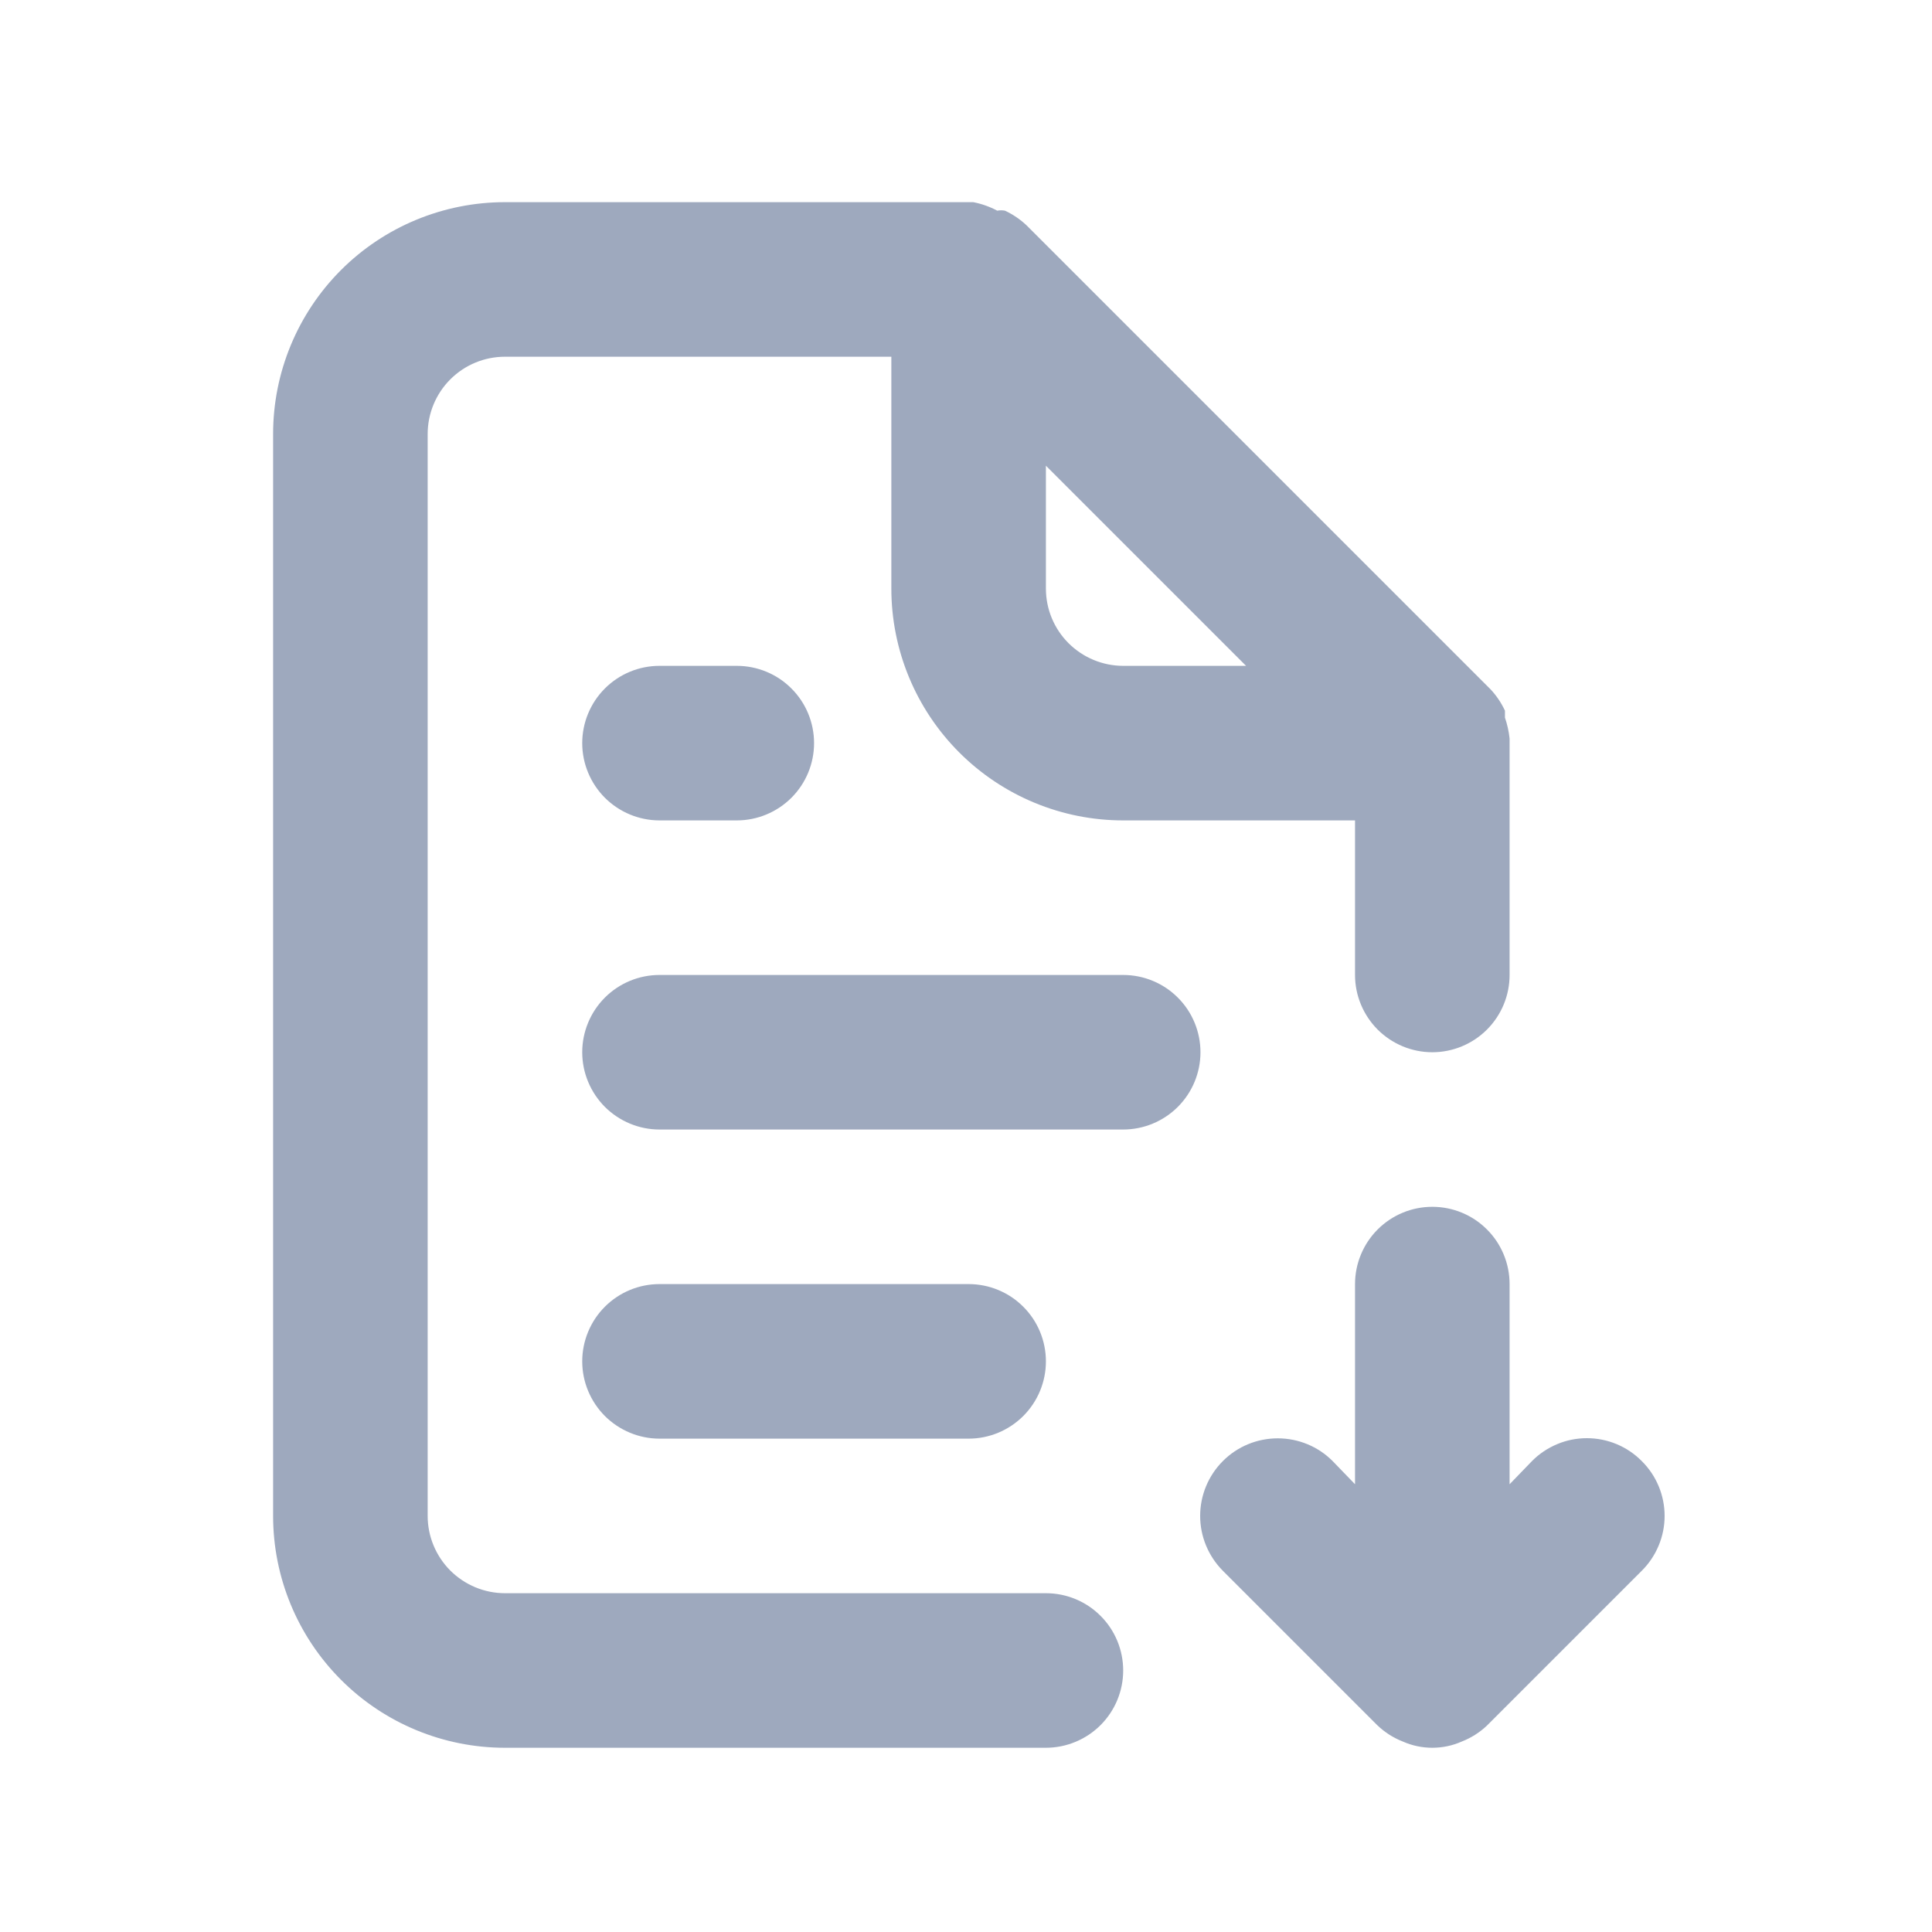 <svg width="25" height="25" viewBox="0 0 25 25" fill="none" xmlns="http://www.w3.org/2000/svg">
<path d="M8.534 8.616C8.269 8.616 8.015 8.721 7.827 8.909C7.64 9.096 7.534 9.351 7.534 9.616C7.534 9.881 7.64 10.135 7.827 10.323C8.015 10.51 8.269 10.616 8.534 10.616H9.534C9.799 10.616 10.054 10.51 10.241 10.323C10.429 10.135 10.534 9.881 10.534 9.616C10.534 9.351 10.429 9.096 10.241 8.909C10.054 8.721 9.799 8.616 9.534 8.616H8.534ZM13.534 20.616H6.534C6.269 20.616 6.015 20.51 5.827 20.323C5.64 20.135 5.534 19.881 5.534 19.616V5.616C5.534 5.351 5.64 5.096 5.827 4.909C6.015 4.721 6.269 4.616 6.534 4.616H11.534V7.616C11.534 8.411 11.85 9.174 12.413 9.737C12.976 10.3 13.739 10.616 14.534 10.616H17.534V12.616C17.534 12.881 17.64 13.135 17.827 13.323C18.015 13.51 18.269 13.616 18.534 13.616C18.799 13.616 19.054 13.51 19.241 13.323C19.429 13.135 19.534 12.881 19.534 12.616V9.556C19.524 9.464 19.504 9.373 19.474 9.286V9.196C19.426 9.093 19.362 8.998 19.284 8.916L13.284 2.916C13.201 2.838 13.107 2.774 13.004 2.726C12.971 2.72 12.937 2.72 12.904 2.726C12.807 2.674 12.702 2.637 12.594 2.616H6.534C5.739 2.616 4.975 2.932 4.413 3.494C3.85 4.057 3.534 4.82 3.534 5.616V19.616C3.534 20.411 3.85 21.174 4.413 21.737C4.975 22.3 5.739 22.616 6.534 22.616H13.534C13.799 22.616 14.054 22.51 14.241 22.323C14.429 22.135 14.534 21.881 14.534 21.616C14.534 21.351 14.429 21.096 14.241 20.909C14.054 20.721 13.799 20.616 13.534 20.616ZM13.534 6.026L16.124 8.616H14.534C14.269 8.616 14.015 8.51 13.827 8.323C13.639 8.135 13.534 7.881 13.534 7.616V6.026ZM14.534 12.616H8.534C8.269 12.616 8.015 12.721 7.827 12.909C7.64 13.096 7.534 13.351 7.534 13.616C7.534 13.881 7.64 14.135 7.827 14.323C8.015 14.51 8.269 14.616 8.534 14.616H14.534C14.799 14.616 15.054 14.51 15.241 14.323C15.429 14.135 15.534 13.881 15.534 13.616C15.534 13.351 15.429 13.096 15.241 12.909C15.054 12.721 14.799 12.616 14.534 12.616ZM21.244 18.906C21.151 18.812 21.041 18.738 20.919 18.687C20.797 18.636 20.666 18.61 20.534 18.61C20.402 18.61 20.271 18.636 20.15 18.687C20.028 18.738 19.917 18.812 19.824 18.906L19.534 19.206V16.616C19.534 16.351 19.429 16.096 19.241 15.909C19.054 15.721 18.799 15.616 18.534 15.616C18.269 15.616 18.015 15.721 17.827 15.909C17.64 16.096 17.534 16.351 17.534 16.616V19.206L17.244 18.906C17.056 18.717 16.8 18.612 16.534 18.612C16.268 18.612 16.012 18.717 15.824 18.906C15.636 19.094 15.53 19.349 15.53 19.616C15.53 19.882 15.636 20.137 15.824 20.326L17.824 22.326C17.919 22.417 18.031 22.488 18.154 22.536C18.274 22.589 18.403 22.616 18.534 22.616C18.665 22.616 18.794 22.589 18.914 22.536C19.037 22.488 19.149 22.417 19.244 22.326L21.244 20.326C21.338 20.233 21.412 20.122 21.463 20C21.514 19.878 21.54 19.748 21.54 19.616C21.54 19.484 21.514 19.353 21.463 19.231C21.412 19.109 21.338 18.999 21.244 18.906ZM12.534 18.616C12.799 18.616 13.054 18.51 13.241 18.323C13.429 18.135 13.534 17.881 13.534 17.616C13.534 17.351 13.429 17.096 13.241 16.909C13.054 16.721 12.799 16.616 12.534 16.616H8.534C8.269 16.616 8.015 16.721 7.827 16.909C7.64 17.096 7.534 17.351 7.534 17.616C7.534 17.881 7.64 18.135 7.827 18.323C8.015 18.51 8.269 18.616 8.534 18.616H12.534Z" fill="#9EA9BE"/>
</svg>
